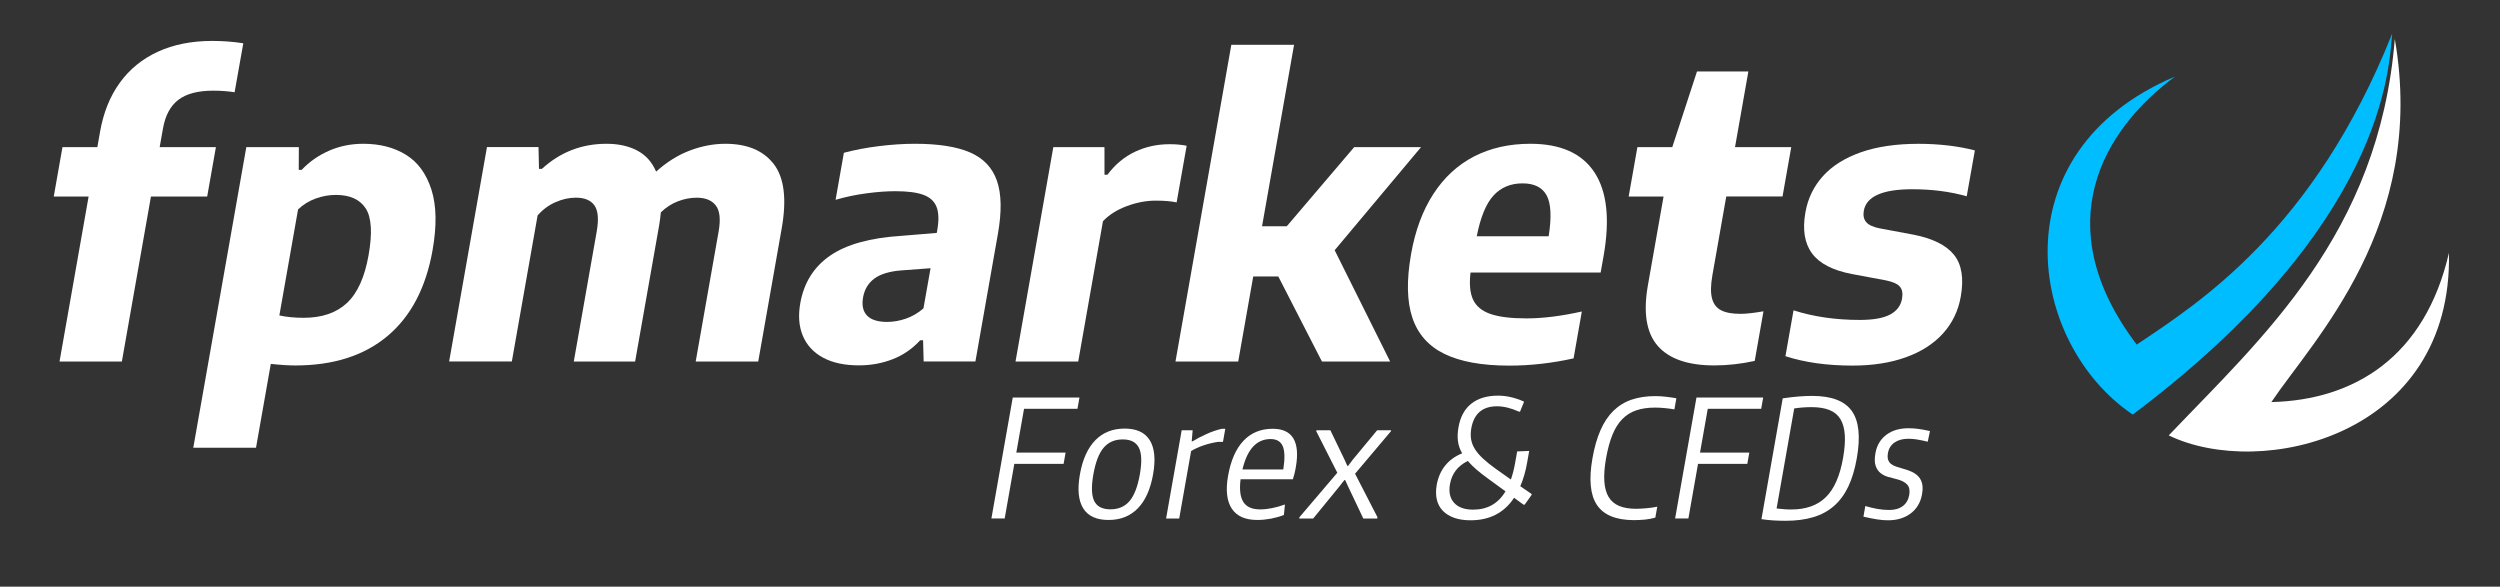 <svg version="1.1" id="Layer_1" xmlns="http://www.w3.org/2000/svg" xmlns:xlink="http://www.w3.org/1999/xlink" x="0px" y="0px" viewBox="0 0 765.96 179.74" style="enable-background:new 0 0 765.96 179.74;" xml:space="preserve" width="100%" height="100%" preserveAspectRatio="none"><rect x="0" y="0" width="765.96" height="179.74" fill="#333333" stroke="none"/><style type="text/css"> .st0{fill:#FFFFFF;} .st1{fill:#00BDFF;} </style><g><g><path class="st0" d="M71.88,28.26c-2.07-0.32-4.26-0.48-6.58-0.48c-4.64,0-8.19,0.93-10.64,2.79c-2.45,1.87-4.03,4.81-4.74,8.86 l-1,5.65h17.23l-2.67,15.13H46.25l-8.91,50.55h-19.1l8.91-50.55H16.47l2.67-15.13h10.69l0.83-4.74 c1.03-5.84,3.04-10.84,6.04-14.98c2.99-4.14,6.88-7.31,11.68-9.52c4.79-2.2,10.35-3.3,16.67-3.3c3.28,0,6.44,0.24,9.49,0.72 L71.88,28.26z"/><path class="st0" d="M112.93,78.16c-1.19,6.77-3.41,11.66-6.64,14.68c-3.23,3.02-7.66,4.53-13.26,4.53c-2.72,0-5.2-0.24-7.44-0.72 l5.73-32.48c1.54-1.48,3.34-2.59,5.39-3.34c2.05-0.74,4.12-1.11,6.2-1.11c4.28,0,7.33,1.37,9.12,4.11 C113.83,66.58,114.13,71.36,112.93,78.16 M132.19,58.13c-1.55-4.86-4.14-8.43-7.78-10.69c-3.65-2.26-8.02-3.39-13.1-3.39 c-3.76,0-7.26,0.71-10.5,2.13c-3.23,1.42-6.03,3.37-8.38,5.86h-0.9l0.03-6.97H75.47l-16.25,92.11h19.22l4.53-25.69 c2.91,0.32,5.42,0.48,7.54,0.48c11.65,0,21.06-3.01,28.23-9.03c7.16-6.03,11.76-14.78,13.79-26.27 C133.85,69.17,133.74,63,132.19,58.13"/><path class="st0" d="M239.51,69.93l-7.2,40.83h-19.16l7.02-39.81c0.66-3.72,0.38-6.38-0.85-7.98c-1.22-1.6-3.17-2.4-5.85-2.4 c-1.92,0-3.85,0.37-5.78,1.11c-1.93,0.74-3.67,1.87-5.22,3.39c-0.11,1.32-0.31,2.74-0.57,4.27l-7.31,41.42H175.8l7.02-39.81 c0.66-3.76,0.43-6.43-0.69-8.02c-1.13-1.58-3.03-2.37-5.71-2.37c-2.04,0-4.11,0.46-6.22,1.38c-2.1,0.92-3.93,2.28-5.49,4.08 l-7.89,44.73h-19.21l11.59-65.69h15.79l0.15,6.67h0.9c5.59-5.12,12.19-7.68,19.79-7.68c3.65,0,6.77,0.69,9.4,2.07 c2.62,1.38,4.55,3.53,5.79,6.46c3.24-2.92,6.68-5.07,10.33-6.46c3.65-1.38,7.28-2.07,10.87-2.07c6.73,0,11.69,2.08,14.88,6.25 C240.27,54.46,241.08,61.01,239.51,69.93"/><path class="st0" d="M282.93,94.49c-1.69,1.45-3.5,2.5-5.42,3.15c-1.92,0.66-3.82,0.99-5.7,0.99c-2.84,0-4.89-0.64-6.14-1.92 c-1.25-1.29-1.67-3.14-1.24-5.59c0.44-2.48,1.6-4.41,3.49-5.79c1.88-1.38,4.65-2.21,8.31-2.49l8.88-0.66L282.93,94.49z M305.44,55.37c-1.41-4.02-4.16-6.91-8.26-8.68c-4.09-1.76-9.72-2.64-16.89-2.64c-3.44,0-7.1,0.24-10.99,0.72 c-3.89,0.48-7.47,1.17-10.75,2.04l-2.54,14.41c3-0.88,6.13-1.54,9.39-1.98c3.26-0.44,6.23-0.66,8.91-0.66 c3.72,0,6.59,0.37,8.6,1.11c2.01,0.74,3.35,1.97,4.03,3.69c0.68,1.72,0.75,4.11,0.22,7.15l-0.15,0.83l-10.85,0.9 c-9.55,0.6-16.83,2.62-21.82,6.06c-4.99,3.44-8.04,8.31-9.15,14.59c-0.67,3.81-0.41,7.14,0.79,9.99c1.2,2.86,3.26,5.09,6.18,6.67 c2.92,1.59,6.59,2.37,10.99,2.37c3.68,0,7.14-0.63,10.36-1.89c3.23-1.26,6.03-3.19,8.41-5.79h0.9l0.17,6.48h15.86l6.88-39.02 C306.95,64.85,306.85,59.4,305.44,55.37"/><path class="st0" d="M360.5,62.01c-1.7-0.36-3.83-0.54-6.39-0.54c-2.92,0-5.88,0.56-8.88,1.68c-3,1.12-5.44,2.66-7.3,4.62 l-7.58,42.99h-19.21l11.58-65.69h15.67l0.01,8.47h0.9c2.36-3.16,5.18-5.51,8.45-7.05c3.28-1.54,6.81-2.31,10.62-2.31 c1.92,0,3.65,0.16,5.2,0.48L360.5,62.01z"/><polygon class="st0" points="414.91,45.07 435.39,45.07 408.92,76.66 425.91,110.76 405.02,110.76 391.65,84.7 383.97,84.7 379.37,110.76 360.15,110.76 377.26,13.73 396.48,13.73 386.67,69.33 394.24,69.33 "/><path class="st0" d="M474.49,72.39h-22.04c1.15-5.84,2.86-10.01,5.14-12.49c2.28-2.48,5.24-3.72,8.89-3.72 c3.6,0,6.07,1.24,7.39,3.69C475.21,62.34,475.41,66.51,474.49,72.39 M488.54,52.85c-3.83-5.86-10.39-8.8-19.68-8.8 c-6.48,0-12.24,1.31-17.26,3.9c-5.02,2.6-9.17,6.44-12.45,11.5c-3.28,5.07-5.55,11.2-6.82,18.4c-1.41,8.01-1.28,14.51,0.4,19.51 c1.68,5,4.96,8.7,9.84,11.08c4.89,2.38,11.52,3.58,19.88,3.58c6.44,0,13-0.74,19.67-2.22l2.53-14.36 c-6.3,1.41-11.94,2.11-16.95,2.11c-4.76,0-8.45-0.45-11.05-1.36c-2.6-0.9-4.37-2.36-5.32-4.38c-0.94-2.02-1.2-4.79-0.78-8.32 h39.87l0.89-5.04C493.29,67.25,492.37,58.71,488.54,52.85"/><path class="st0" d="M548.81,45.07l-2.67,15.13H528.9l-4.25,24.13c-0.52,2.97-0.57,5.31-0.13,7.03c0.43,1.72,1.36,2.95,2.77,3.69 c1.41,0.74,3.4,1.11,5.96,1.11c1.68,0,4.03-0.26,7.05-0.78l-2.68,15.2c-4.21,0.92-8.33,1.38-12.38,1.38 c-8.09,0-13.87-2.01-17.35-6c-3.48-4-4.48-10.21-2.99-18.61l4.79-27.14H499l2.67-15.13h10.69l7.57-23.18h15.74l-4.09,23.18H548.81 z"/><path class="st0" d="M602.57,60.14c-5.07-1.44-10.63-2.16-16.67-2.16c-9.13,0-14.08,2.2-14.86,6.6c-0.25,1.44-0.01,2.6,0.74,3.48 c0.74,0.88,2.15,1.52,4.2,1.92l10.29,1.92c5.88,1.16,10.01,3.21,12.39,6.15c2.38,2.95,3.08,7.22,2.09,12.82 c-0.76,4.36-2.58,8.12-5.44,11.29c-2.86,3.16-6.65,5.6-11.38,7.3c-4.72,1.7-10.17,2.55-16.33,2.55c-7.8,0-14.66-0.96-20.57-2.88 l2.48-14.05c6.14,1.96,12.89,2.94,20.26,2.94c4.16,0,7.28-0.55,9.33-1.65c2.06-1.1,3.27-2.71,3.65-4.83 c0.29-1.64,0.07-2.88-0.66-3.72c-0.73-0.84-2.16-1.48-4.28-1.92l-10.29-1.92c-5.93-1.12-10.04-3.23-12.33-6.33 c-2.3-3.1-2.98-7.3-2.04-12.58c0.75-4.28,2.55-7.99,5.39-11.13c2.83-3.14,6.72-5.57,11.64-7.3c4.93-1.72,10.82-2.58,17.66-2.58 c3.13,0,6.18,0.18,9.18,0.53c3,0.36,5.69,0.87,8.05,1.5L602.57,60.14z"/><path class="st1" d="M653.44,127.02c-32.36-21.84-41.46-80.5,12.94-103.56c-21.64,15.98-39.64,45.21-11.73,82.12 c19.01-12.74,54.2-34.99,78.27-95.26C731.92,20.43,731.11,68.67,653.44,127.02"/><path class="st0" d="M664.47,133.4c28.21,13.65,87.07,0.3,85.85-55.93c-7.33,31.82-28.92,45.1-54.41,45.72 c12.74-19.02,47.73-54.21,37.82-111.25C728.88,71.81,692.88,103.56,664.47,133.4"/></g><g><path class="st0" d="M310.29,121.8h20.44l-0.61,3.45h-16.37l-2.37,13.42h15.1l-0.61,3.45h-15.1l-2.95,16.73h-4.07L310.29,121.8z"/><path class="st0" d="M339.64,159.31c-3.7,0-6.28-1.18-7.76-3.56c-1.48-2.37-1.82-5.84-1.01-10.42c0.81-4.57,2.38-8.05,4.71-10.44 c2.33-2.39,5.33-3.58,8.99-3.58s6.23,1.19,7.71,3.58c1.48,2.39,1.81,5.87,1.01,10.44c-0.81,4.57-2.37,8.05-4.68,10.42 C346.29,158.12,343.31,159.31,339.64,159.31z M340.22,156.05c2.47,0,4.43-0.85,5.87-2.55c1.44-1.7,2.48-4.42,3.14-8.16 c0.66-3.74,0.56-6.46-0.29-8.16c-0.85-1.7-2.5-2.55-4.94-2.55c-2.47,0-4.43,0.85-5.87,2.55c-1.44,1.7-2.48,4.42-3.14,8.16 c-0.66,3.74-0.57,6.46,0.26,8.16C336.09,155.2,337.74,156.05,340.22,156.05z"/><path class="st0" d="M362.05,131.82h3.36l-0.29,3.4h0.25c1.18-0.73,2.57-1.47,4.18-2.2c1.6-0.73,3.2-1.28,4.79-1.65h1.07 l-0.71,4.01h-1.53c-1.53,0.23-3.01,0.59-4.44,1.08c-1.43,0.48-2.69,1.06-3.79,1.73l-3.65,20.68h-4.02L362.05,131.82z"/><path class="st0" d="M385.22,159.31c-3.7,0-6.3-1.16-7.83-3.48c-1.52-2.32-1.9-5.67-1.13-10.04c0.83-4.71,2.4-8.29,4.72-10.74 c2.31-2.45,5.3-3.68,8.96-3.68c3.05,0,5.16,0.99,6.34,2.98c1.18,1.99,1.42,4.93,0.73,8.84c-0.15,0.83-0.29,1.53-0.44,2.08 c-0.15,0.55-0.3,1.08-0.46,1.58h-16.02c-0.39,3.17-0.1,5.5,0.88,6.99c0.97,1.49,2.68,2.23,5.12,2.23c2.27,0,4.8-0.5,7.59-1.5 l-0.31,3.21c-1.2,0.47-2.52,0.84-3.96,1.13C387.97,159.17,386.57,159.31,385.22,159.31z M389.28,134.52 c-4.27,0-7.14,3.1-8.61,9.31h12.51c0.51-3.3,0.46-5.68-0.17-7.14C392.39,135.25,391.15,134.52,389.28,134.52z"/><path class="st0" d="M398.13,158.46l11.6-13.62l-6.45-12.72l0.05-0.3h4.27l4.32,8.96l0.88,1.95h0.25l1.46-1.95l7.43-8.96h4.27 l-0.05,0.3l-10.99,13.02l6.86,13.32l-0.07,0.4h-4.27l-4.63-9.77l-0.92-2h-0.25l-1.57,2l-7.98,9.77h-4.27L398.13,158.46z"/><path class="st0" d="M450.54,159.41c-1.9,0-3.56-0.25-4.98-0.75c-1.42-0.5-2.58-1.22-3.49-2.15c-0.9-0.93-1.52-2.07-1.84-3.4 c-0.32-1.34-0.34-2.85-0.04-4.56c0.41-2.3,1.27-4.27,2.59-5.91c1.32-1.63,3.06-2.89,5.21-3.75c-0.7-1.2-1.14-2.44-1.3-3.73 c-0.16-1.29-0.11-2.71,0.17-4.28c0.56-3.17,1.87-5.58,3.94-7.21c2.07-1.64,4.8-2.45,8.19-2.45c1.25,0,2.52,0.14,3.79,0.43 c1.27,0.28,2.65,0.74,4.13,1.38l-0.04,0.25l-1.16,2.85h-0.31c-2.45-1.1-4.69-1.65-6.72-1.65c-4.47,0-7.11,2.25-7.9,6.76 c-0.21,1.2-0.23,2.32-0.06,3.36c0.17,1.04,0.56,2.04,1.17,3c0.61,0.97,1.44,1.95,2.51,2.93c1.06,0.99,2.36,2.03,3.9,3.13 l4.61,3.26c0.27-0.77,0.51-1.58,0.73-2.43c0.22-0.85,0.41-1.76,0.58-2.73l0.61-3.45l3.69-0.15l-0.64,3.6 c-0.24,1.37-0.53,2.65-0.88,3.83c-0.34,1.19-0.75,2.31-1.21,3.38l3.49,2.4l-0.05,0.3l-2.1,2.95h-0.36l-2.88-2.1 C460.86,157.11,456.4,159.41,450.54,159.41z M455.98,146.69c-1.38-1-2.59-1.94-3.62-2.83c-1.03-0.89-1.91-1.76-2.64-2.63 c-3.08,1.5-4.9,3.87-5.47,7.11c-0.42,2.4-0.01,4.31,1.26,5.71c1.26,1.4,3.2,2.1,5.81,2.1c4.41,0,7.72-1.87,9.94-5.61 L455.98,146.69z"/><path class="st0" d="M500.53,159.36c-5.45-0.03-9.2-1.58-11.26-4.66c-2.05-3.07-2.51-7.84-1.36-14.32c0.58-3.3,1.4-6.16,2.45-8.56 c1.05-2.41,2.37-4.38,3.94-5.93c1.58-1.55,3.43-2.7,5.56-3.43c2.13-0.73,4.57-1.1,7.31-1.1c0.95,0,1.97,0.06,3.07,0.18 c1.1,0.12,2.22,0.28,3.37,0.48l-0.6,3.41c-0.95-0.17-1.95-0.3-2.98-0.4c-1.03-0.1-2.02-0.15-2.97-0.15 c-2.17,0-4.07,0.28-5.71,0.83c-1.64,0.55-3.07,1.44-4.29,2.68c-1.22,1.24-2.23,2.84-3.03,4.81c-0.8,1.97-1.46,4.37-1.96,7.21 c-0.48,2.74-0.66,5.08-0.53,7.04c0.13,1.95,0.57,3.56,1.31,4.81c0.75,1.25,1.82,2.17,3.23,2.75c1.4,0.59,3.16,0.88,5.26,0.88 c0.37,0,0.83-0.01,1.38-0.05c0.55-0.03,1.12-0.08,1.7-0.12c0.58-0.05,1.16-0.12,1.74-0.2c0.57-0.08,1.11-0.18,1.6-0.28l-0.59,3.35 c-0.93,0.27-1.96,0.47-3.11,0.6C502.93,159.29,501.75,159.36,500.53,159.36z"/><path class="st0" d="M519.77,121.8h20.44l-0.61,3.45h-16.37l-2.37,13.42h15.1l-0.61,3.45h-15.1l-2.95,16.73h-4.07L519.77,121.8z"/><path class="st0" d="M547.06,159.56c-1.32,0-2.6-0.04-3.84-0.12c-1.24-0.08-2.42-0.21-3.54-0.38l6.52-37.01 c1.78-0.27,3.43-0.46,4.96-0.58c1.53-0.12,2.89-0.17,4.07-0.17c5.9,0,9.94,1.54,12.13,4.61c2.19,3.07,2.7,7.9,1.54,14.47 c-0.59,3.37-1.46,6.26-2.59,8.66c-1.14,2.4-2.6,4.39-4.38,5.96c-1.79,1.57-3.9,2.72-6.35,3.45 C553.12,159.19,550.28,159.56,547.06,159.56z M548.79,156.1c4.51,0,8.04-1.25,10.6-3.76c2.56-2.5,4.32-6.49,5.29-11.97 c0.49-2.77,0.67-5.14,0.54-7.11c-0.13-1.97-0.58-3.59-1.35-4.86c-0.78-1.27-1.9-2.2-3.37-2.78c-1.47-0.59-3.31-0.88-5.52-0.88 c-0.85,0-1.73,0.03-2.64,0.1c-0.91,0.07-1.78,0.17-2.62,0.3l-5.4,30.65c0.9,0.1,1.69,0.18,2.38,0.23 C547.38,156.08,548.08,156.1,548.79,156.1z"/><path class="st0" d="M578.47,159.41c-1.08,0-2.2-0.09-3.36-0.28c-1.15-0.18-2.55-0.46-4.18-0.83l0.57-3.26 c1.22,0.37,2.45,0.66,3.68,0.88c1.23,0.22,2.44,0.33,3.63,0.33c1.73,0,3.12-0.4,4.18-1.2c1.06-0.8,1.71-1.94,1.97-3.4 c0.25-1.4,0.03-2.47-0.65-3.21c-0.68-0.73-1.77-1.28-3.27-1.65c-0.85-0.2-1.7-0.42-2.58-0.68c-0.87-0.25-1.64-0.64-2.31-1.18 c-0.67-0.53-1.17-1.28-1.49-2.23c-0.32-0.95-0.34-2.23-0.06-3.83c0.42-2.4,1.53-4.28,3.31-5.63c1.78-1.35,4.04-2.03,6.79-2.03 c0.98,0,1.95,0.06,2.89,0.18c0.95,0.12,2.19,0.34,3.72,0.68l-0.68,3.26c-1.4-0.33-2.54-0.57-3.41-0.7 c-0.88-0.13-1.72-0.2-2.53-0.2c-1.73,0-3.14,0.39-4.24,1.15c-1.1,0.77-1.77,1.84-2.01,3.21c-0.15,0.83-0.13,1.52,0.04,2.05 c0.18,0.53,0.47,0.97,0.89,1.3c0.42,0.33,0.93,0.6,1.54,0.8c0.61,0.2,1.25,0.4,1.93,0.6c1.04,0.27,1.98,0.59,2.83,0.98 c0.85,0.39,1.55,0.88,2.1,1.48c0.56,0.6,0.93,1.34,1.14,2.2c0.2,0.87,0.19,1.95-0.04,3.26c-0.44,2.47-1.58,4.41-3.44,5.83 C583.57,158.7,581.25,159.41,578.47,159.41z"/></g></g></svg>